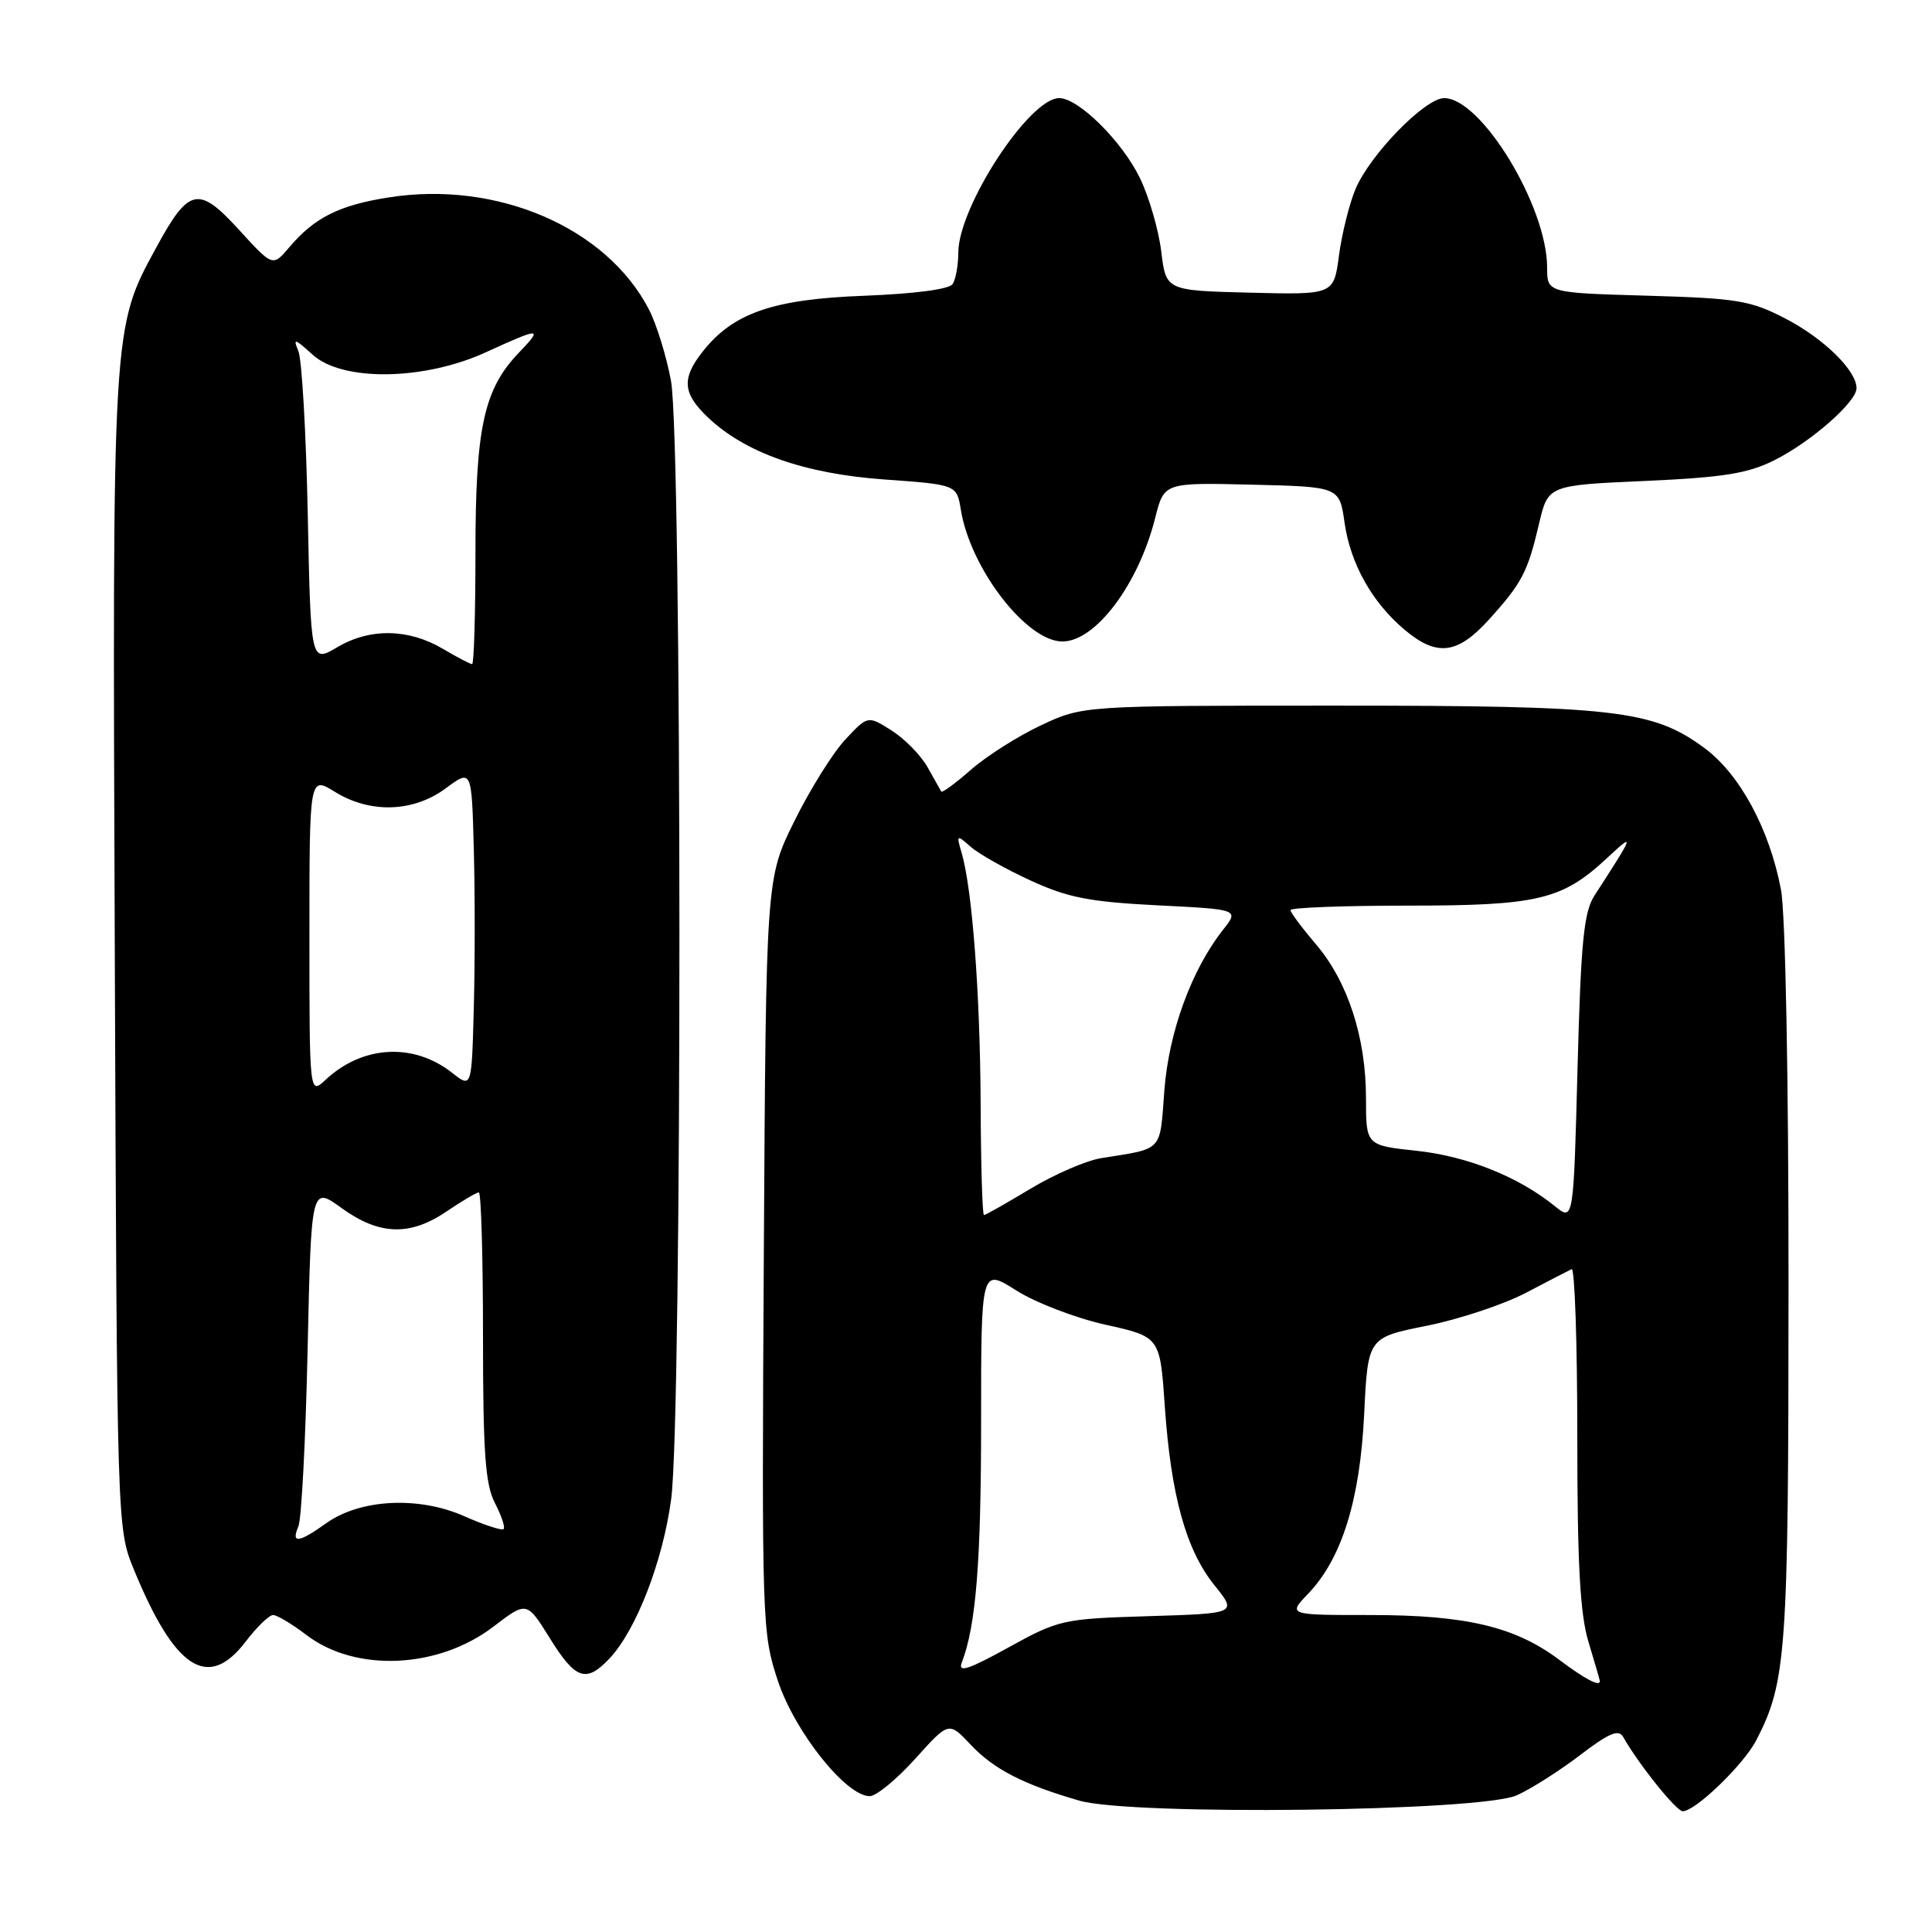 <?xml version="1.0" encoding="UTF-8" standalone="no"?>
<!DOCTYPE svg PUBLIC "-//W3C//DTD SVG 1.1//EN" "http://www.w3.org/Graphics/SVG/1.1/DTD/svg11.dtd" >
<svg xmlns="http://www.w3.org/2000/svg" xmlns:xlink="http://www.w3.org/1999/xlink" version="1.1" viewBox="0 0 256 256">
 <g >
 <path fill="currentColor"
d=" M 201.00 237.88 C 202.93 237.01 206.70 234.60 209.40 232.54 C 213.17 229.65 214.48 229.10 215.07 230.14 C 217.11 233.75 222.12 240.00 222.97 240.00 C 224.64 240.00 231.04 233.83 232.71 230.60 C 236.71 222.87 236.98 219.10 236.99 170.39 C 237.00 142.70 236.58 121.05 235.99 117.89 C 234.47 109.85 230.53 102.56 225.81 99.09 C 218.98 94.07 214.01 93.50 177.00 93.50 C 143.50 93.50 143.50 93.50 137.95 96.10 C 134.90 97.53 130.73 100.18 128.67 101.98 C 126.61 103.79 124.84 105.09 124.72 104.88 C 124.60 104.67 123.78 103.22 122.90 101.65 C 122.02 100.08 119.88 97.90 118.15 96.80 C 114.99 94.80 114.99 94.80 112.00 98.00 C 110.36 99.76 107.32 104.62 105.26 108.80 C 101.50 116.39 101.50 116.39 101.21 166.33 C 100.93 215.17 100.98 216.42 103.08 222.74 C 105.33 229.50 112.10 238.00 115.24 238.00 C 116.10 238.00 118.82 235.77 121.27 233.05 C 125.72 228.10 125.72 228.10 128.61 231.17 C 131.66 234.42 135.59 236.45 143.00 238.59 C 149.94 240.60 196.26 240.04 201.00 237.88 Z  M 80.77 219.75 C 84.30 215.99 87.81 206.94 88.93 198.68 C 90.41 187.88 90.38 58.44 88.91 50.47 C 88.31 47.22 87.00 42.97 86.00 41.03 C 80.39 30.15 65.86 23.89 51.50 26.16 C 44.93 27.19 41.65 28.84 38.32 32.78 C 36.14 35.35 36.14 35.35 31.65 30.43 C 26.32 24.59 25.03 24.85 20.77 32.68 C 14.84 43.57 14.89 42.65 15.21 126.18 C 15.50 202.23 15.51 202.52 17.70 207.88 C 23.17 221.22 27.56 224.07 32.57 217.50 C 34.04 215.57 35.66 214.00 36.19 214.00 C 36.71 214.00 38.70 215.19 40.61 216.65 C 47.13 221.62 58.05 221.13 65.38 215.54 C 69.80 212.16 69.80 212.16 72.86 217.08 C 76.27 222.57 77.67 223.04 80.77 219.75 Z  M 197.30 82.09 C 201.68 77.25 202.43 75.80 203.93 69.40 C 205.13 64.30 205.13 64.30 217.95 63.73 C 228.37 63.26 231.59 62.75 235.14 60.97 C 239.97 58.55 246.00 53.26 246.00 51.44 C 246.00 49.11 241.69 44.88 236.65 42.25 C 231.97 39.81 230.28 39.53 218.25 39.18 C 205.00 38.80 205.00 38.80 205.00 35.44 C 205.00 27.35 196.28 13.00 191.36 13.00 C 188.82 13.00 181.50 20.52 179.60 25.08 C 178.78 27.05 177.80 31.00 177.42 33.86 C 176.73 39.06 176.73 39.06 165.62 38.78 C 154.50 38.50 154.50 38.50 153.87 33.31 C 153.52 30.45 152.25 26.08 151.05 23.60 C 148.69 18.73 142.91 13.00 140.35 13.00 C 136.39 13.00 127.02 27.35 126.98 33.45 C 126.98 35.13 126.64 37.01 126.23 37.64 C 125.79 38.33 121.18 38.93 114.50 39.19 C 102.42 39.64 97.13 41.47 93.09 46.61 C 90.31 50.15 90.45 52.10 93.75 55.26 C 98.70 59.99 106.56 62.77 117.14 63.53 C 126.77 64.22 126.77 64.22 127.32 67.56 C 128.58 75.34 136.03 85.00 140.77 85.00 C 145.17 85.00 150.85 77.44 153.07 68.62 C 154.25 63.94 154.25 63.94 165.87 64.22 C 177.48 64.50 177.48 64.50 178.16 69.25 C 178.94 74.71 181.80 79.81 186.13 83.46 C 190.39 87.04 193.13 86.71 197.30 82.09 Z  M 206.59 219.92 C 200.77 215.55 194.25 214.00 181.63 214.00 C 170.63 214.00 170.63 214.00 173.35 211.16 C 177.80 206.51 180.21 198.77 180.76 187.37 C 181.25 177.23 181.25 177.23 189.06 175.67 C 193.35 174.81 199.26 172.84 202.18 171.31 C 205.11 169.77 207.84 168.36 208.25 168.17 C 208.66 167.99 209.00 177.92 209.00 190.26 C 209.00 207.25 209.36 213.87 210.49 217.59 C 211.31 220.29 211.98 222.61 211.99 222.75 C 212.02 223.55 210.02 222.50 206.59 219.92 Z  M 127.44 220.30 C 129.32 215.44 130.00 206.98 130.00 188.39 C 130.00 168.04 130.00 168.04 134.64 170.98 C 137.19 172.60 142.52 174.65 146.49 175.53 C 153.71 177.14 153.71 177.14 154.34 186.32 C 155.16 198.18 157.15 205.36 160.91 210.04 C 163.93 213.79 163.93 213.79 152.21 214.15 C 140.82 214.50 140.31 214.61 133.62 218.30 C 128.30 221.24 126.90 221.69 127.44 220.30 Z  M 206.01 159.81 C 201.22 155.93 194.43 153.21 187.74 152.49 C 181.00 151.77 181.00 151.77 181.00 145.50 C 181.00 137.46 178.58 130.04 174.35 125.10 C 172.51 122.94 171.00 120.92 171.00 120.59 C 171.00 120.27 177.99 120.00 186.53 120.00 C 203.79 120.00 206.99 119.24 212.94 113.70 C 216.68 110.22 216.61 110.42 211.28 118.66 C 209.86 120.86 209.48 124.74 209.03 141.57 C 208.50 161.83 208.50 161.83 206.01 159.81 Z  M 129.94 146.25 C 129.87 131.64 128.83 117.83 127.42 113.00 C 126.71 110.60 126.76 110.56 128.62 112.20 C 129.68 113.14 133.24 115.15 136.53 116.66 C 141.48 118.94 144.35 119.50 153.35 119.96 C 164.19 120.50 164.19 120.50 162.06 123.20 C 157.88 128.50 154.86 136.77 154.28 144.53 C 153.66 152.72 154.21 152.13 145.92 153.46 C 143.95 153.77 139.73 155.60 136.55 157.51 C 133.36 159.43 130.59 161.00 130.38 161.00 C 130.17 161.00 129.97 154.36 129.94 146.25 Z  M 39.54 202.25 C 39.95 201.29 40.50 190.75 40.76 178.83 C 41.24 157.16 41.24 157.16 45.27 160.08 C 50.26 163.69 54.34 163.82 59.21 160.50 C 61.24 159.12 63.14 158.00 63.45 158.00 C 63.75 158.00 64.00 166.57 64.00 177.05 C 64.00 192.42 64.30 196.69 65.57 199.14 C 66.44 200.82 66.96 202.37 66.73 202.61 C 66.50 202.84 64.15 202.07 61.51 200.90 C 55.47 198.23 47.75 198.62 43.25 201.82 C 39.55 204.46 38.54 204.57 39.54 202.25 Z  M 41.00 123.96 C 41.00 102.84 41.00 102.84 44.37 104.92 C 49.06 107.82 54.75 107.64 59.06 104.46 C 62.50 101.91 62.50 101.91 62.78 112.46 C 62.94 118.26 62.94 127.77 62.78 133.59 C 62.50 144.19 62.50 144.19 59.92 142.16 C 54.81 138.13 48.06 138.50 43.16 143.06 C 41.00 145.08 41.00 145.08 41.00 123.96 Z  M 40.78 68.16 C 40.56 57.35 40.00 47.60 39.53 46.50 C 38.80 44.77 39.05 44.84 41.40 46.98 C 45.35 50.59 56.18 50.44 64.42 46.66 C 71.68 43.34 72.00 43.35 68.73 46.76 C 64.11 51.58 63.00 56.71 63.00 73.13 C 63.00 81.31 62.80 88.00 62.56 88.00 C 62.31 88.00 60.57 87.09 58.68 85.97 C 54.12 83.28 49.01 83.20 44.69 85.76 C 41.18 87.83 41.18 87.83 40.78 68.16 Z "/>
</g>
</svg>
